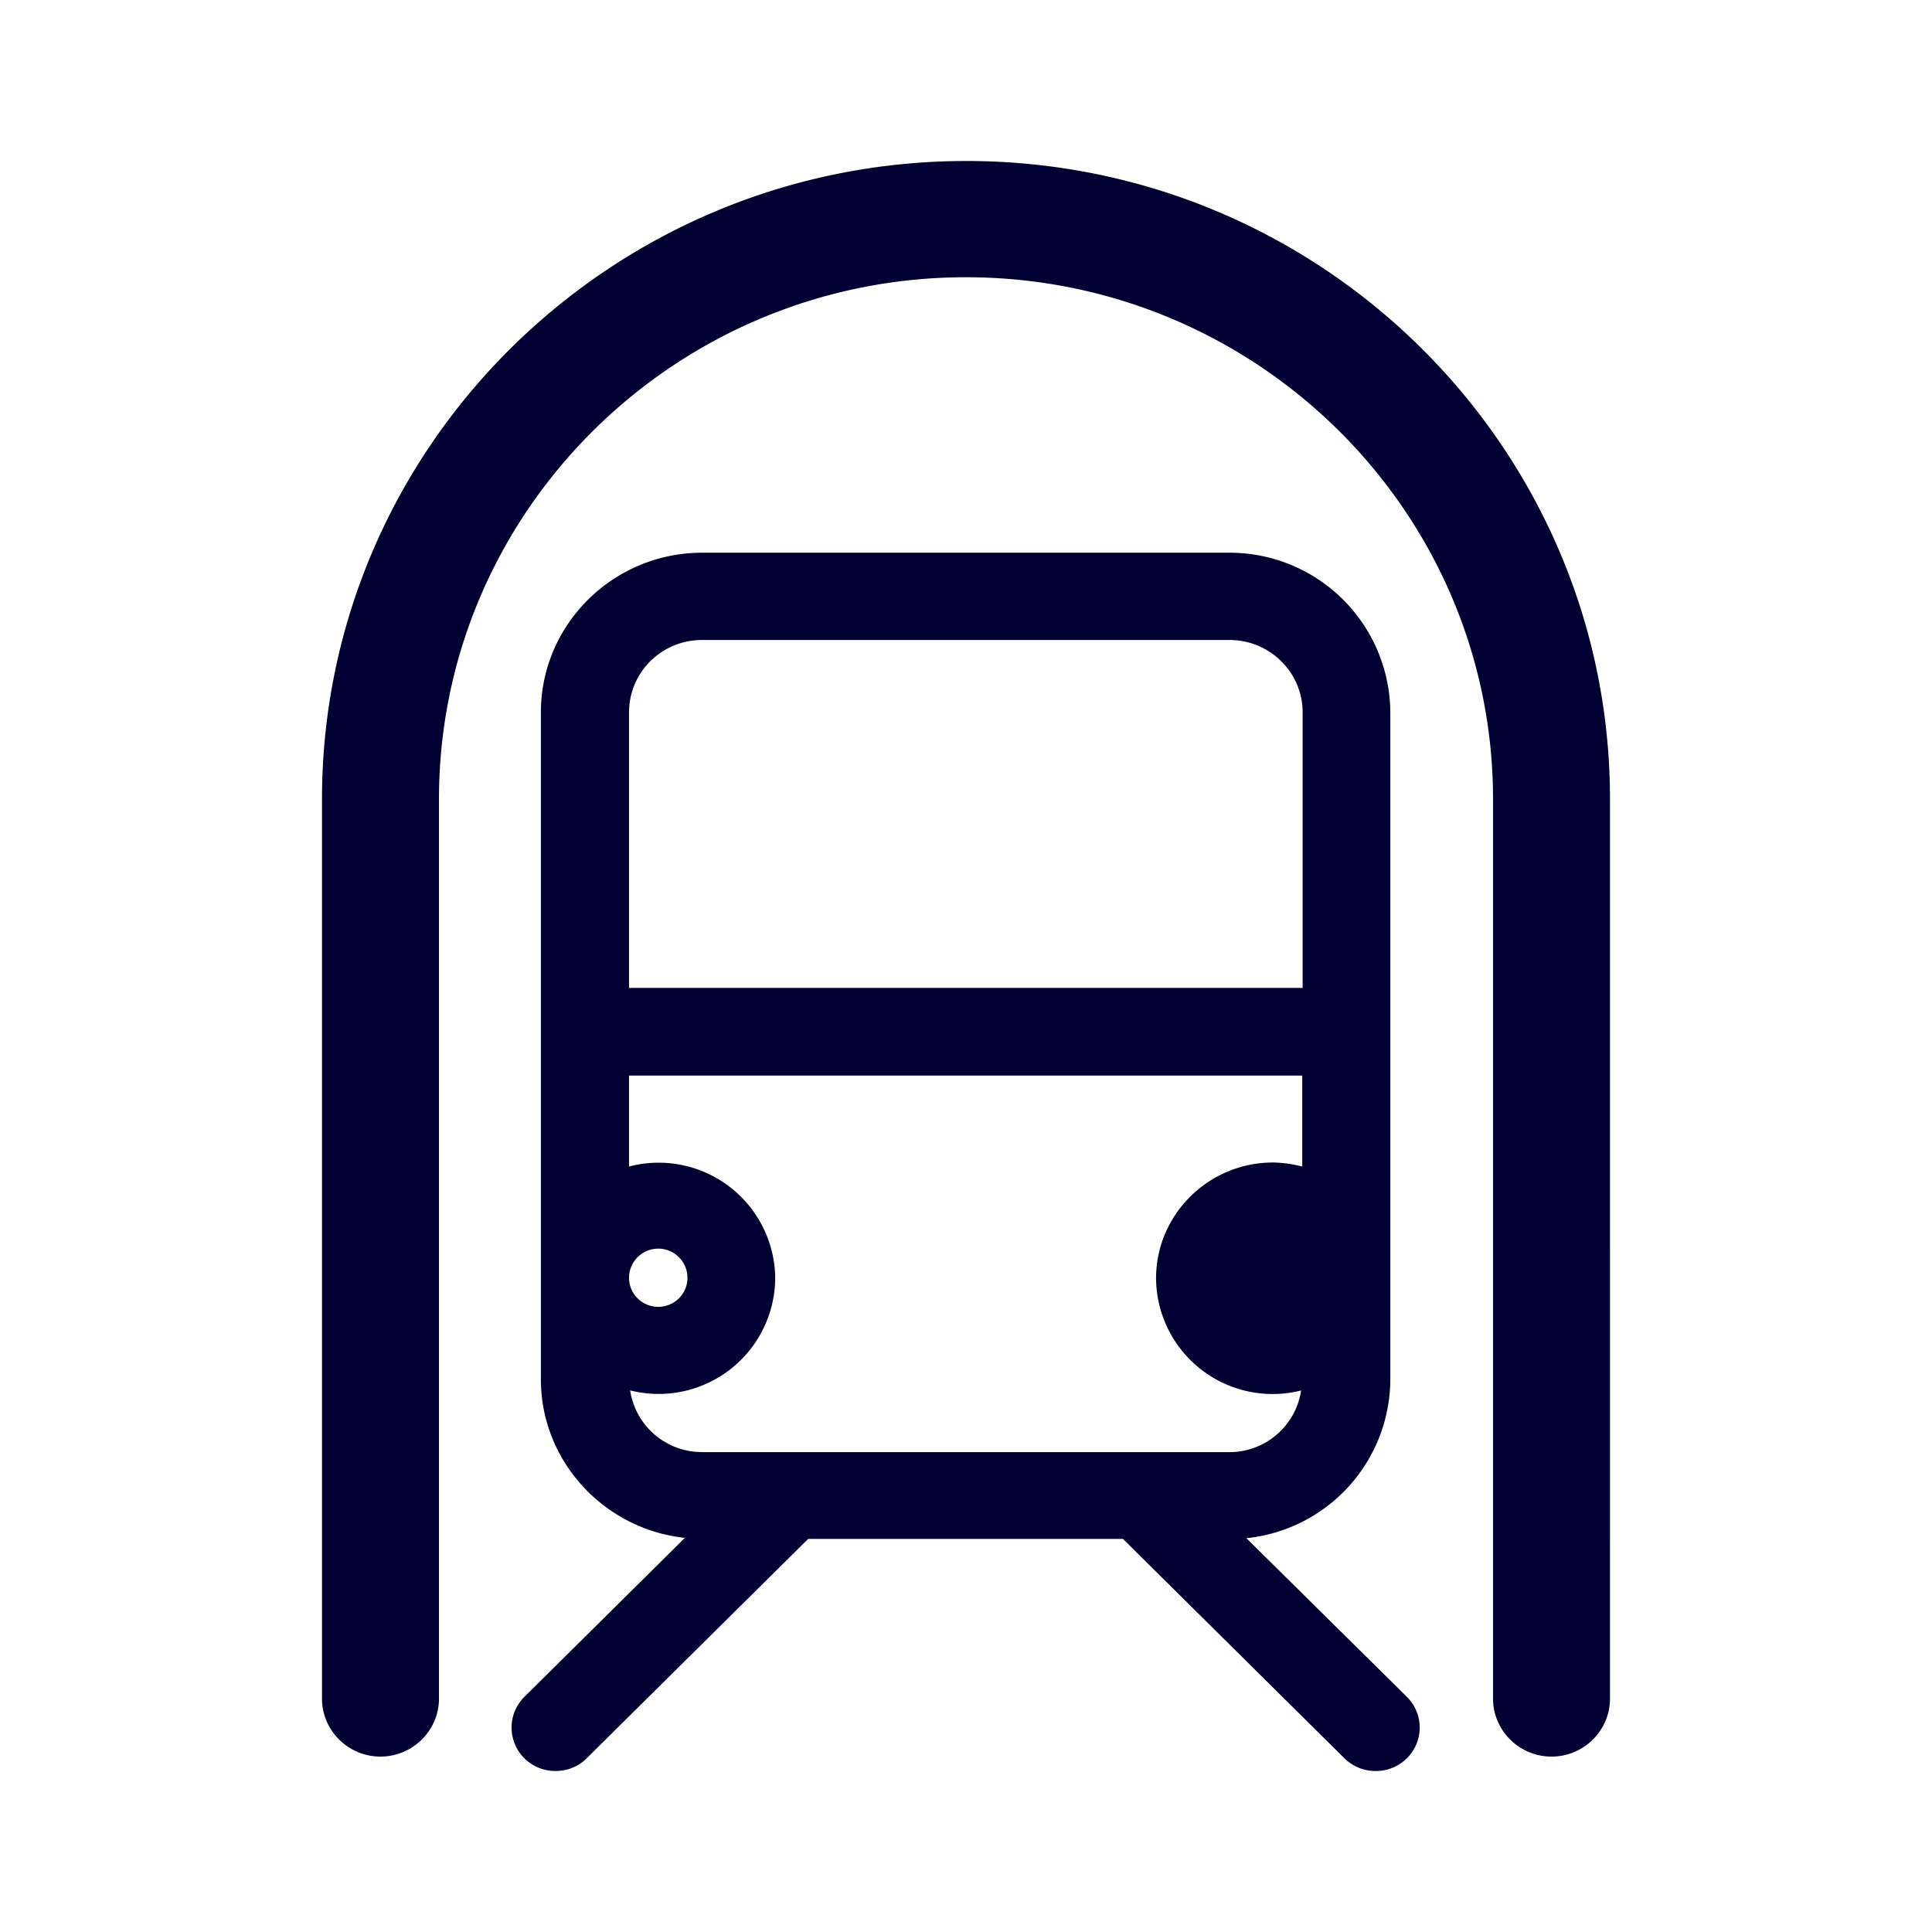 <svg width="24" height="24" fill="none" xmlns="http://www.w3.org/2000/svg"><path d="M20 9.929C20 5.561 16.42 2 12.005 2S4 5.556 4 9.929v11.172c0 .396.326.72.726.72.4 0 .727-.324.727-.72V9.929c0-3.575 2.938-6.485 6.547-6.485 3.609 0 6.547 2.91 6.547 6.485v11.172c0 .396.326.72.727.72.4 0 .726-.324.726-.72V9.929Zm-2.524 11.914a.537.537 0 0 0 0-.765l-1.993-1.97a1.991 1.991 0 0 0 1.788-1.97V8.85a1.996 1.996 0 0 0-2.002-1.984H8.722c-1.104 0-2.003.89-2.003 1.984v8.284c0 1.02.787 1.863 1.789 1.97l-1.993 1.974a.537.537 0 0 0 0 .765A.545.545 0 0 0 6.9 22c.14 0 .28-.05.387-.157l2.752-2.726h3.911l2.752 2.726a.545.545 0 0 0 .387.157.54.54 0 0 0 .386-.157Zm-1.299-5.969a.362.362 0 0 0-.363-.36c-.2 0-.364.162-.364.36 0 .199.164.36.364.36.2 0 .363-.161.363-.36Zm-8.363-3.602V8.85c0-.499.405-.9.908-.9h6.552c.498 0 .908.401.908.9v3.422H7.814Zm.908 5.766a.9.9 0 0 1-.894-.766A1.448 1.448 0 0 0 9.63 15.88a1.448 1.448 0 0 0-1.816-1.389v-1.13h8.363v1.13a1.565 1.565 0 0 0-.363-.05c-.801 0-1.453.646-1.453 1.44a1.448 1.448 0 0 0 1.802 1.392.9.9 0 0 1-.894.766H8.722Zm-.182-2.164c0 .199-.163.36-.363.36a.362.362 0 0 1-.363-.36.362.362 0 0 1 .726 0Z" fill="#003"/></svg>